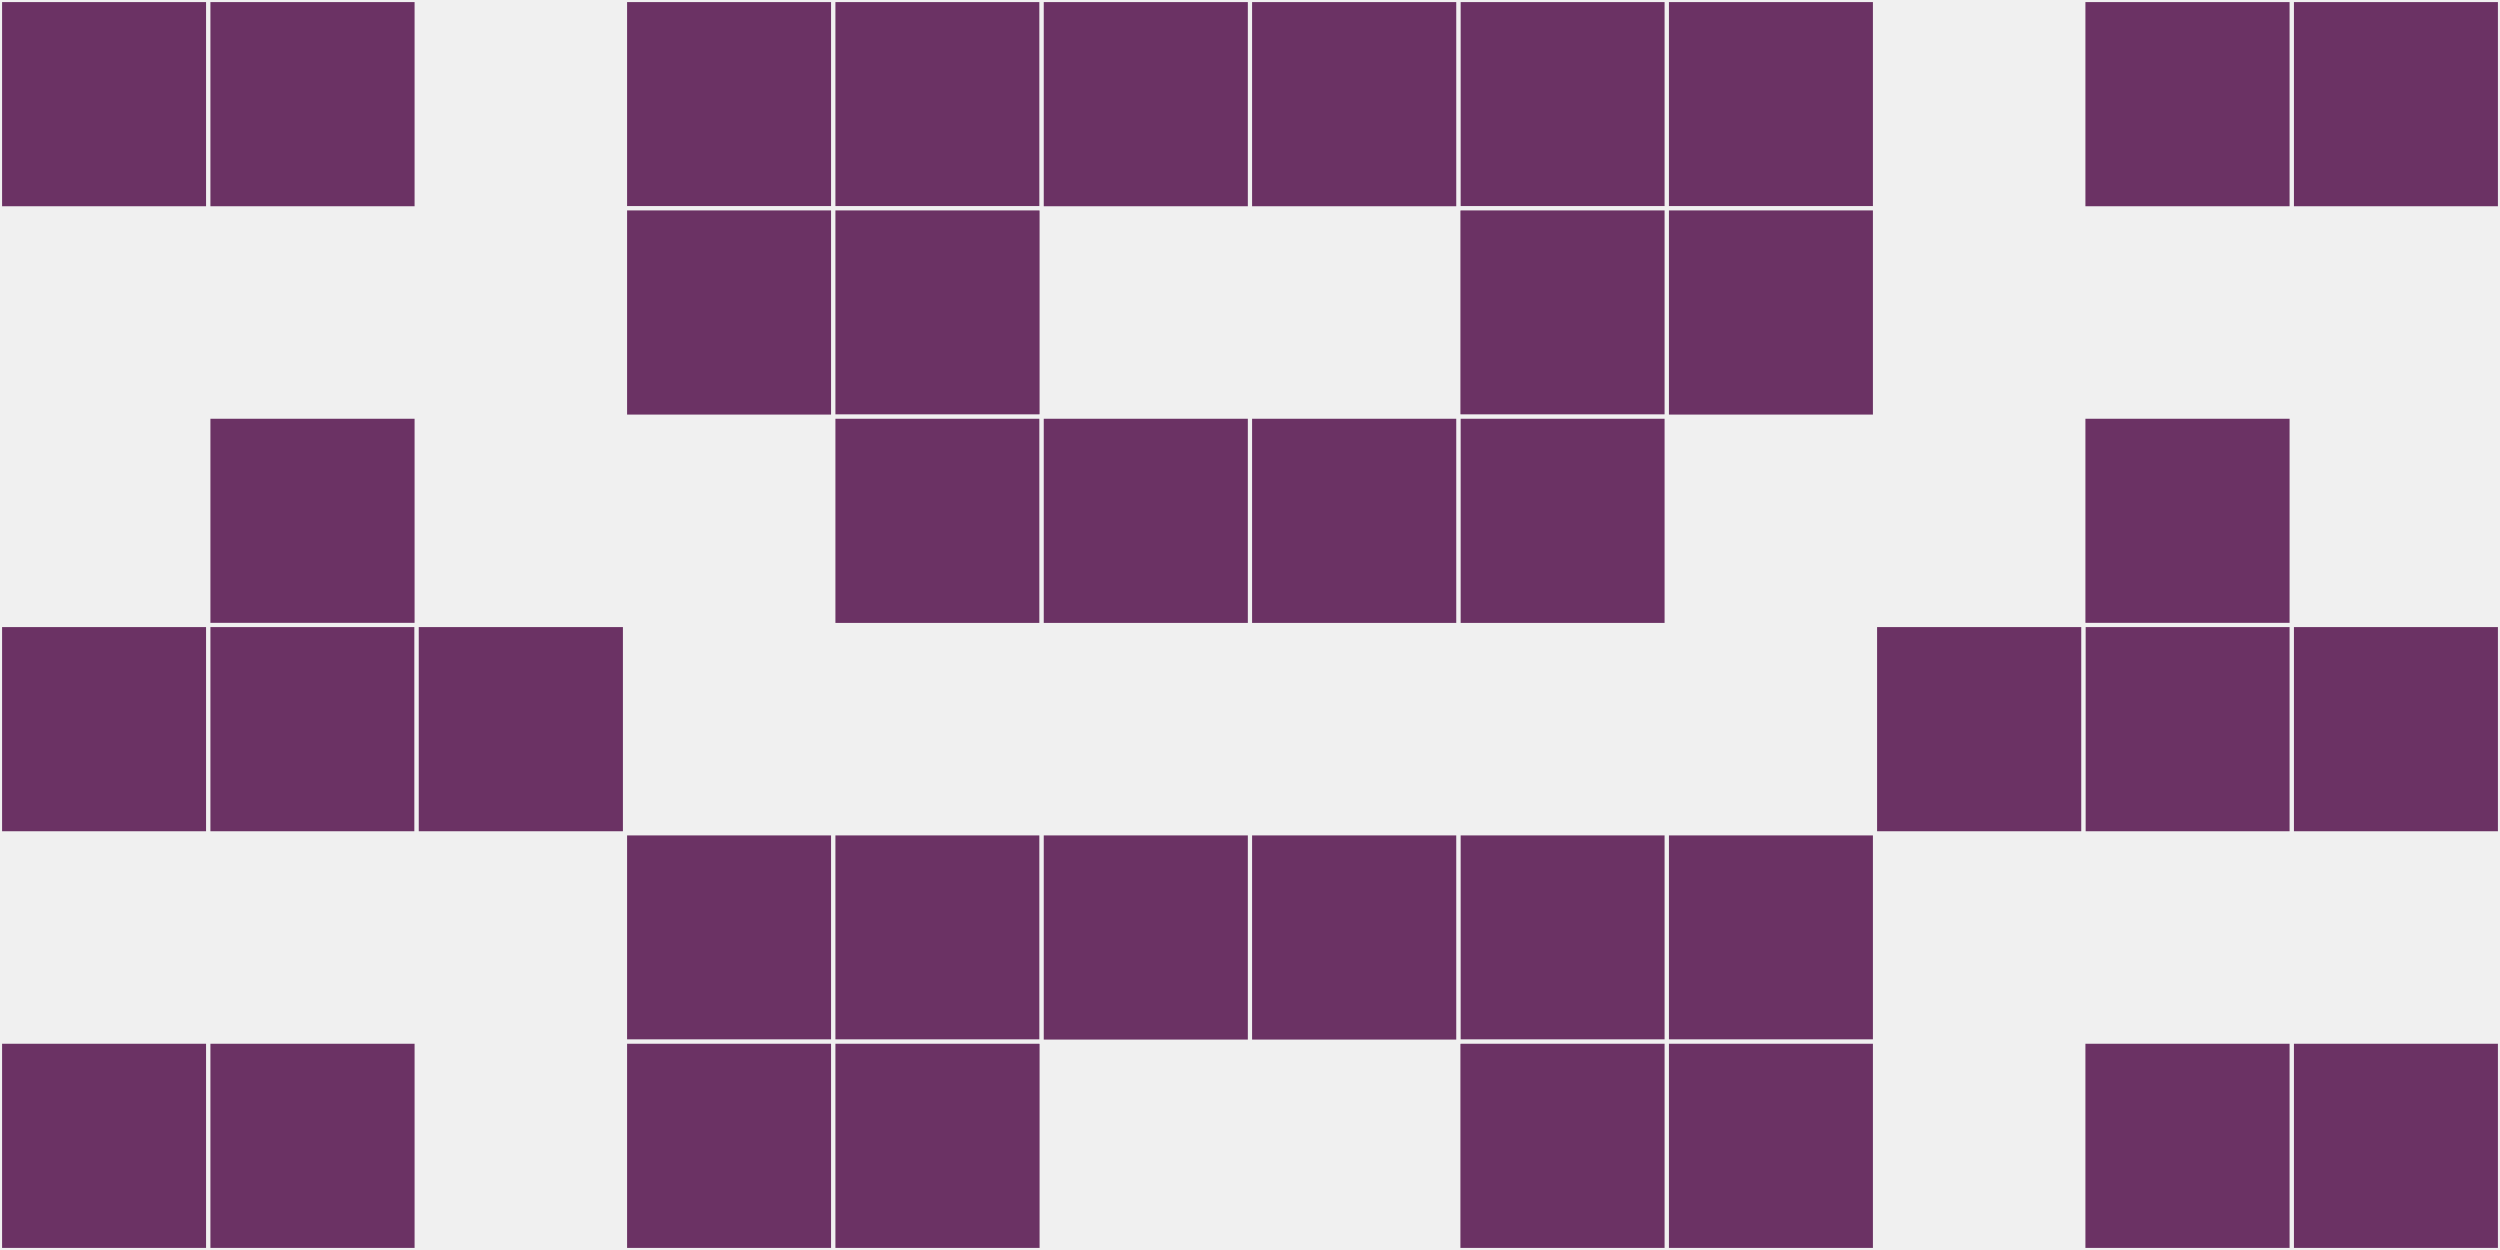 <?xml version="1.0"?>
    <svg width="12" height="6"
        viewBox="0 0 12 6"
        viewport-fill="red"
        xmlns="http://www.w3.org/2000/svg">
    <rect x="0" y="0" width="12" height="6" fill="#f0f0f0"/>
    <rect x="0" y="0" width="1" height="1" fill="#6b3264" stroke="#f0f0f0" stroke-width="0.02"/><rect x="11" y="0" width="1" height="1" fill="#6b3264" stroke="#f0f0f0" stroke-width="0.02"/><rect x="0" y="3" width="1" height="1" fill="#6b3264" stroke="#f0f0f0" stroke-width="0.02"/><rect x="11" y="3" width="1" height="1" fill="#6b3264" stroke="#f0f0f0" stroke-width="0.02"/><rect x="0" y="5" width="1" height="1" fill="#6b3264" stroke="#f0f0f0" stroke-width="0.02"/><rect x="11" y="5" width="1" height="1" fill="#6b3264" stroke="#f0f0f0" stroke-width="0.02"/><rect x="1" y="0" width="1" height="1" fill="#6b3264" stroke="#f0f0f0" stroke-width="0.02"/><rect x="10" y="0" width="1" height="1" fill="#6b3264" stroke="#f0f0f0" stroke-width="0.02"/><rect x="1" y="2" width="1" height="1" fill="#6b3264" stroke="#f0f0f0" stroke-width="0.02"/><rect x="10" y="2" width="1" height="1" fill="#6b3264" stroke="#f0f0f0" stroke-width="0.02"/><rect x="1" y="3" width="1" height="1" fill="#6b3264" stroke="#f0f0f0" stroke-width="0.02"/><rect x="10" y="3" width="1" height="1" fill="#6b3264" stroke="#f0f0f0" stroke-width="0.02"/><rect x="1" y="5" width="1" height="1" fill="#6b3264" stroke="#f0f0f0" stroke-width="0.02"/><rect x="10" y="5" width="1" height="1" fill="#6b3264" stroke="#f0f0f0" stroke-width="0.02"/><rect x="2" y="3" width="1" height="1" fill="#6b3264" stroke="#f0f0f0" stroke-width="0.02"/><rect x="9" y="3" width="1" height="1" fill="#6b3264" stroke="#f0f0f0" stroke-width="0.02"/><rect x="3" y="0" width="1" height="1" fill="#6b3264" stroke="#f0f0f0" stroke-width="0.02"/><rect x="8" y="0" width="1" height="1" fill="#6b3264" stroke="#f0f0f0" stroke-width="0.02"/><rect x="3" y="1" width="1" height="1" fill="#6b3264" stroke="#f0f0f0" stroke-width="0.02"/><rect x="8" y="1" width="1" height="1" fill="#6b3264" stroke="#f0f0f0" stroke-width="0.02"/><rect x="3" y="4" width="1" height="1" fill="#6b3264" stroke="#f0f0f0" stroke-width="0.02"/><rect x="8" y="4" width="1" height="1" fill="#6b3264" stroke="#f0f0f0" stroke-width="0.02"/><rect x="3" y="5" width="1" height="1" fill="#6b3264" stroke="#f0f0f0" stroke-width="0.02"/><rect x="8" y="5" width="1" height="1" fill="#6b3264" stroke="#f0f0f0" stroke-width="0.02"/><rect x="4" y="0" width="1" height="1" fill="#6b3264" stroke="#f0f0f0" stroke-width="0.02"/><rect x="7" y="0" width="1" height="1" fill="#6b3264" stroke="#f0f0f0" stroke-width="0.02"/><rect x="4" y="1" width="1" height="1" fill="#6b3264" stroke="#f0f0f0" stroke-width="0.02"/><rect x="7" y="1" width="1" height="1" fill="#6b3264" stroke="#f0f0f0" stroke-width="0.02"/><rect x="4" y="2" width="1" height="1" fill="#6b3264" stroke="#f0f0f0" stroke-width="0.02"/><rect x="7" y="2" width="1" height="1" fill="#6b3264" stroke="#f0f0f0" stroke-width="0.02"/><rect x="4" y="4" width="1" height="1" fill="#6b3264" stroke="#f0f0f0" stroke-width="0.02"/><rect x="7" y="4" width="1" height="1" fill="#6b3264" stroke="#f0f0f0" stroke-width="0.02"/><rect x="4" y="5" width="1" height="1" fill="#6b3264" stroke="#f0f0f0" stroke-width="0.02"/><rect x="7" y="5" width="1" height="1" fill="#6b3264" stroke="#f0f0f0" stroke-width="0.02"/><rect x="5" y="0" width="1" height="1" fill="#6b3264" stroke="#f0f0f0" stroke-width="0.02"/><rect x="6" y="0" width="1" height="1" fill="#6b3264" stroke="#f0f0f0" stroke-width="0.02"/><rect x="5" y="2" width="1" height="1" fill="#6b3264" stroke="#f0f0f0" stroke-width="0.02"/><rect x="6" y="2" width="1" height="1" fill="#6b3264" stroke="#f0f0f0" stroke-width="0.02"/><rect x="5" y="4" width="1" height="1" fill="#6b3264" stroke="#f0f0f0" stroke-width="0.02"/><rect x="6" y="4" width="1" height="1" fill="#6b3264" stroke="#f0f0f0" stroke-width="0.02"/>
    </svg>